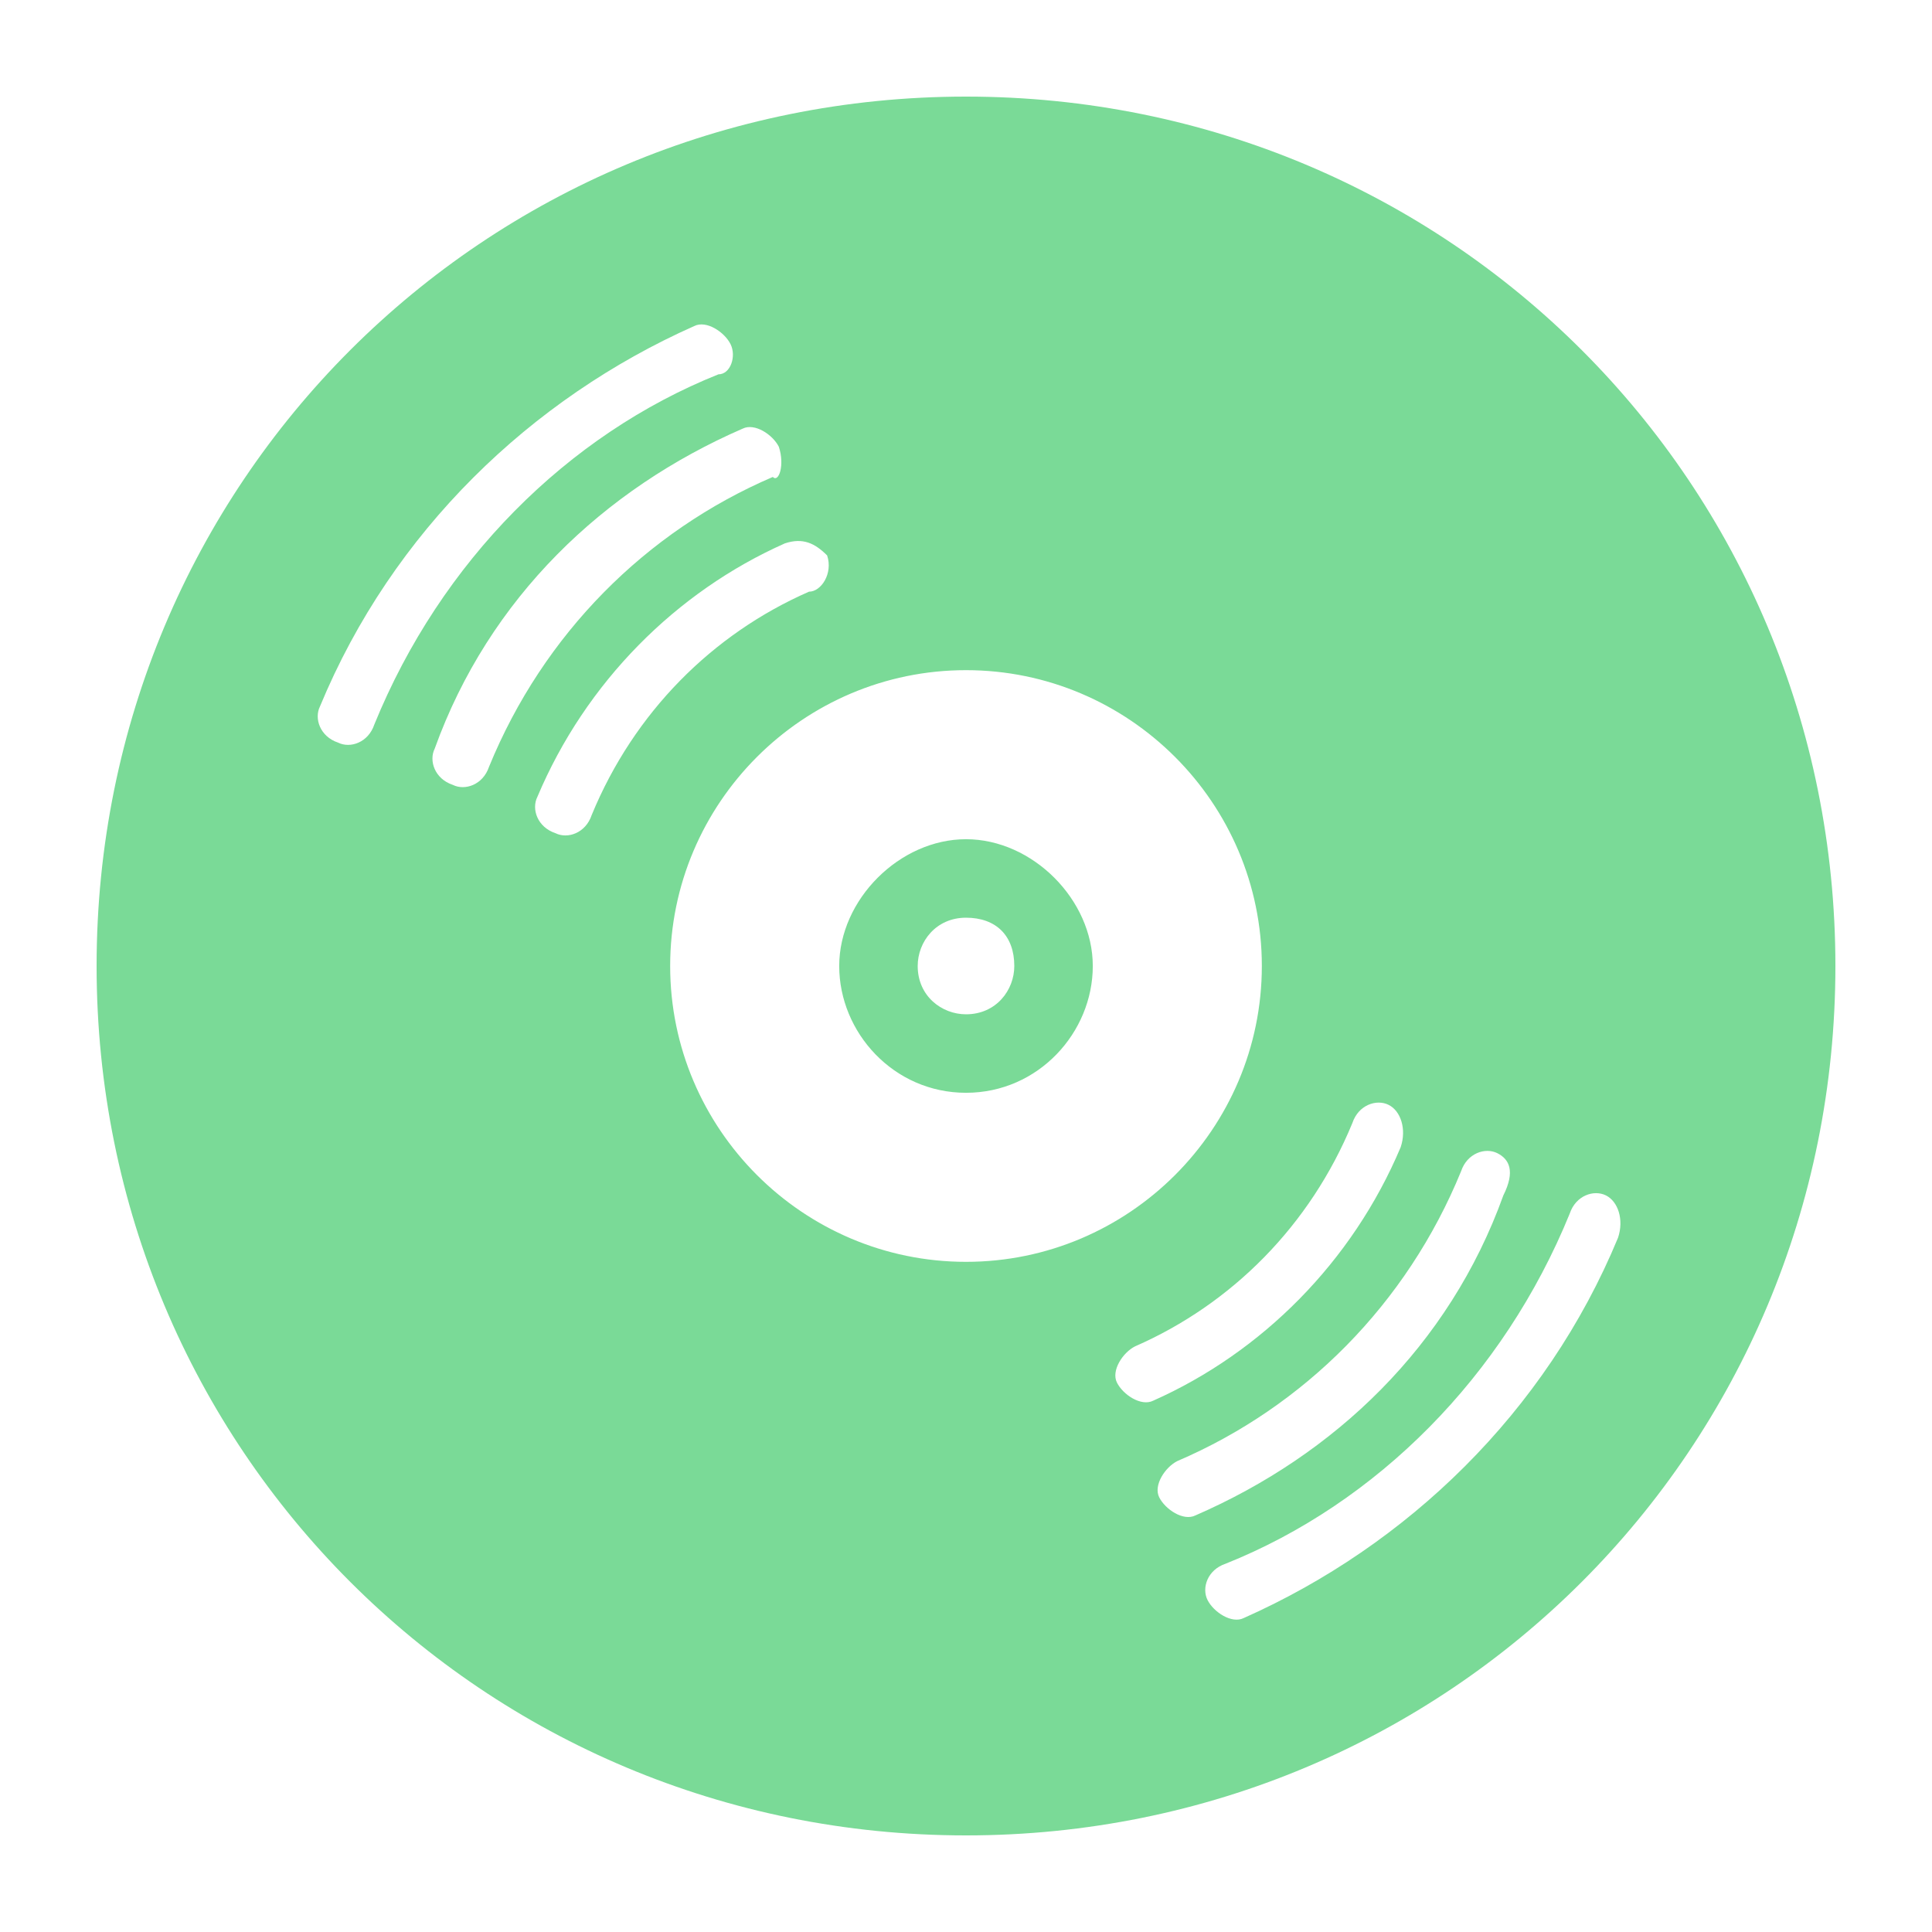 <?xml version="1.0" standalone="no"?><!DOCTYPE svg PUBLIC "-//W3C//DTD SVG 1.1//EN" "http://www.w3.org/Graphics/SVG/1.1/DTD/svg11.dtd"><svg t="1502437634261" class="icon" style="" viewBox="0 0 1024 1024" version="1.1" xmlns="http://www.w3.org/2000/svg" p-id="19668" xmlns:xlink="http://www.w3.org/1999/xlink" width="128" height="128"><defs><style type="text/css"></style></defs><path d="M512 972.8C256 972.8 51.2 768 51.2 512S256 51.2 512 51.2 972.8 256 972.8 512 768 972.8 512 972.8zM387.2 182.4c-3.2-6.4-12.8-12.8-19.2-9.6-86.4 38.4-160 108.8-198.4 201.6-3.2 6.4 0 16 9.6 19.2 6.4 3.2 16 0 19.2-9.6 35.2-86.4 102.4-153.6 182.4-185.6 6.4 0 9.6-9.6 6.4-16z m25.6 54.4c-3.2-6.4-12.8-12.8-19.2-9.6-73.6 32-134.4 89.6-163.2 169.6-3.2 6.4 0 16 9.6 19.2 6.4 3.2 16 0 19.2-9.6 28.8-70.4 83.2-124.8 150.4-153.6 3.2 3.2 6.4-6.4 3.2-16z m25.6 57.6c-6.4-6.4-12.8-9.6-22.4-6.4-57.6 25.6-105.6 73.6-131.2 134.4-3.2 6.4 0 16 9.6 19.2 6.4 3.2 16 0 19.2-9.6 22.4-54.4 64-96 115.2-118.4 6.4 0 12.8-9.6 9.6-19.2z m73.6 60.8c-86.4 0-156.8 70.4-156.8 156.8s70.4 156.8 156.8 156.8 156.8-70.4 156.8-156.8-70.4-156.8-156.8-156.8z m224 230.4c-6.4-3.2-16 0-19.2 9.6-22.4 54.4-64 96-115.2 118.4-6.4 3.2-12.8 12.8-9.6 19.2s12.8 12.8 19.2 9.6c57.6-25.6 105.6-73.6 131.2-134.4 3.2-9.6 0-19.2-6.4-22.4z m57.6 25.6c-6.4-3.2-16 0-19.2 9.6-28.8 70.4-83.2 124.8-150.4 153.6-6.4 3.2-12.8 12.8-9.6 19.2s12.8 12.8 19.2 9.6c73.6-32 134.4-89.6 163.2-169.6 6.4-12.8 3.2-19.2-3.2-22.4z m57.6 22.4c-6.4-3.2-16 0-19.2 9.6-35.2 86.4-102.4 153.6-182.4 185.6-9.6 3.2-12.8 12.8-9.6 19.2s12.8 12.8 19.2 9.6c86.4-38.4 160-108.8 198.4-201.6 3.2-9.6 0-19.2-6.4-22.4zM512 579.2c-38.4 0-67.2-32-67.2-67.2s32-67.2 67.2-67.2 67.2 32 67.2 67.2-28.8 67.2-67.2 67.2z m0-92.8c-16 0-25.6 12.8-25.6 25.6 0 16 12.8 25.6 25.6 25.6 16 0 25.6-12.8 25.6-25.6 0-16-9.6-25.6-25.6-25.6z" fill="#7ADA97" p-id="19669"></path></svg>